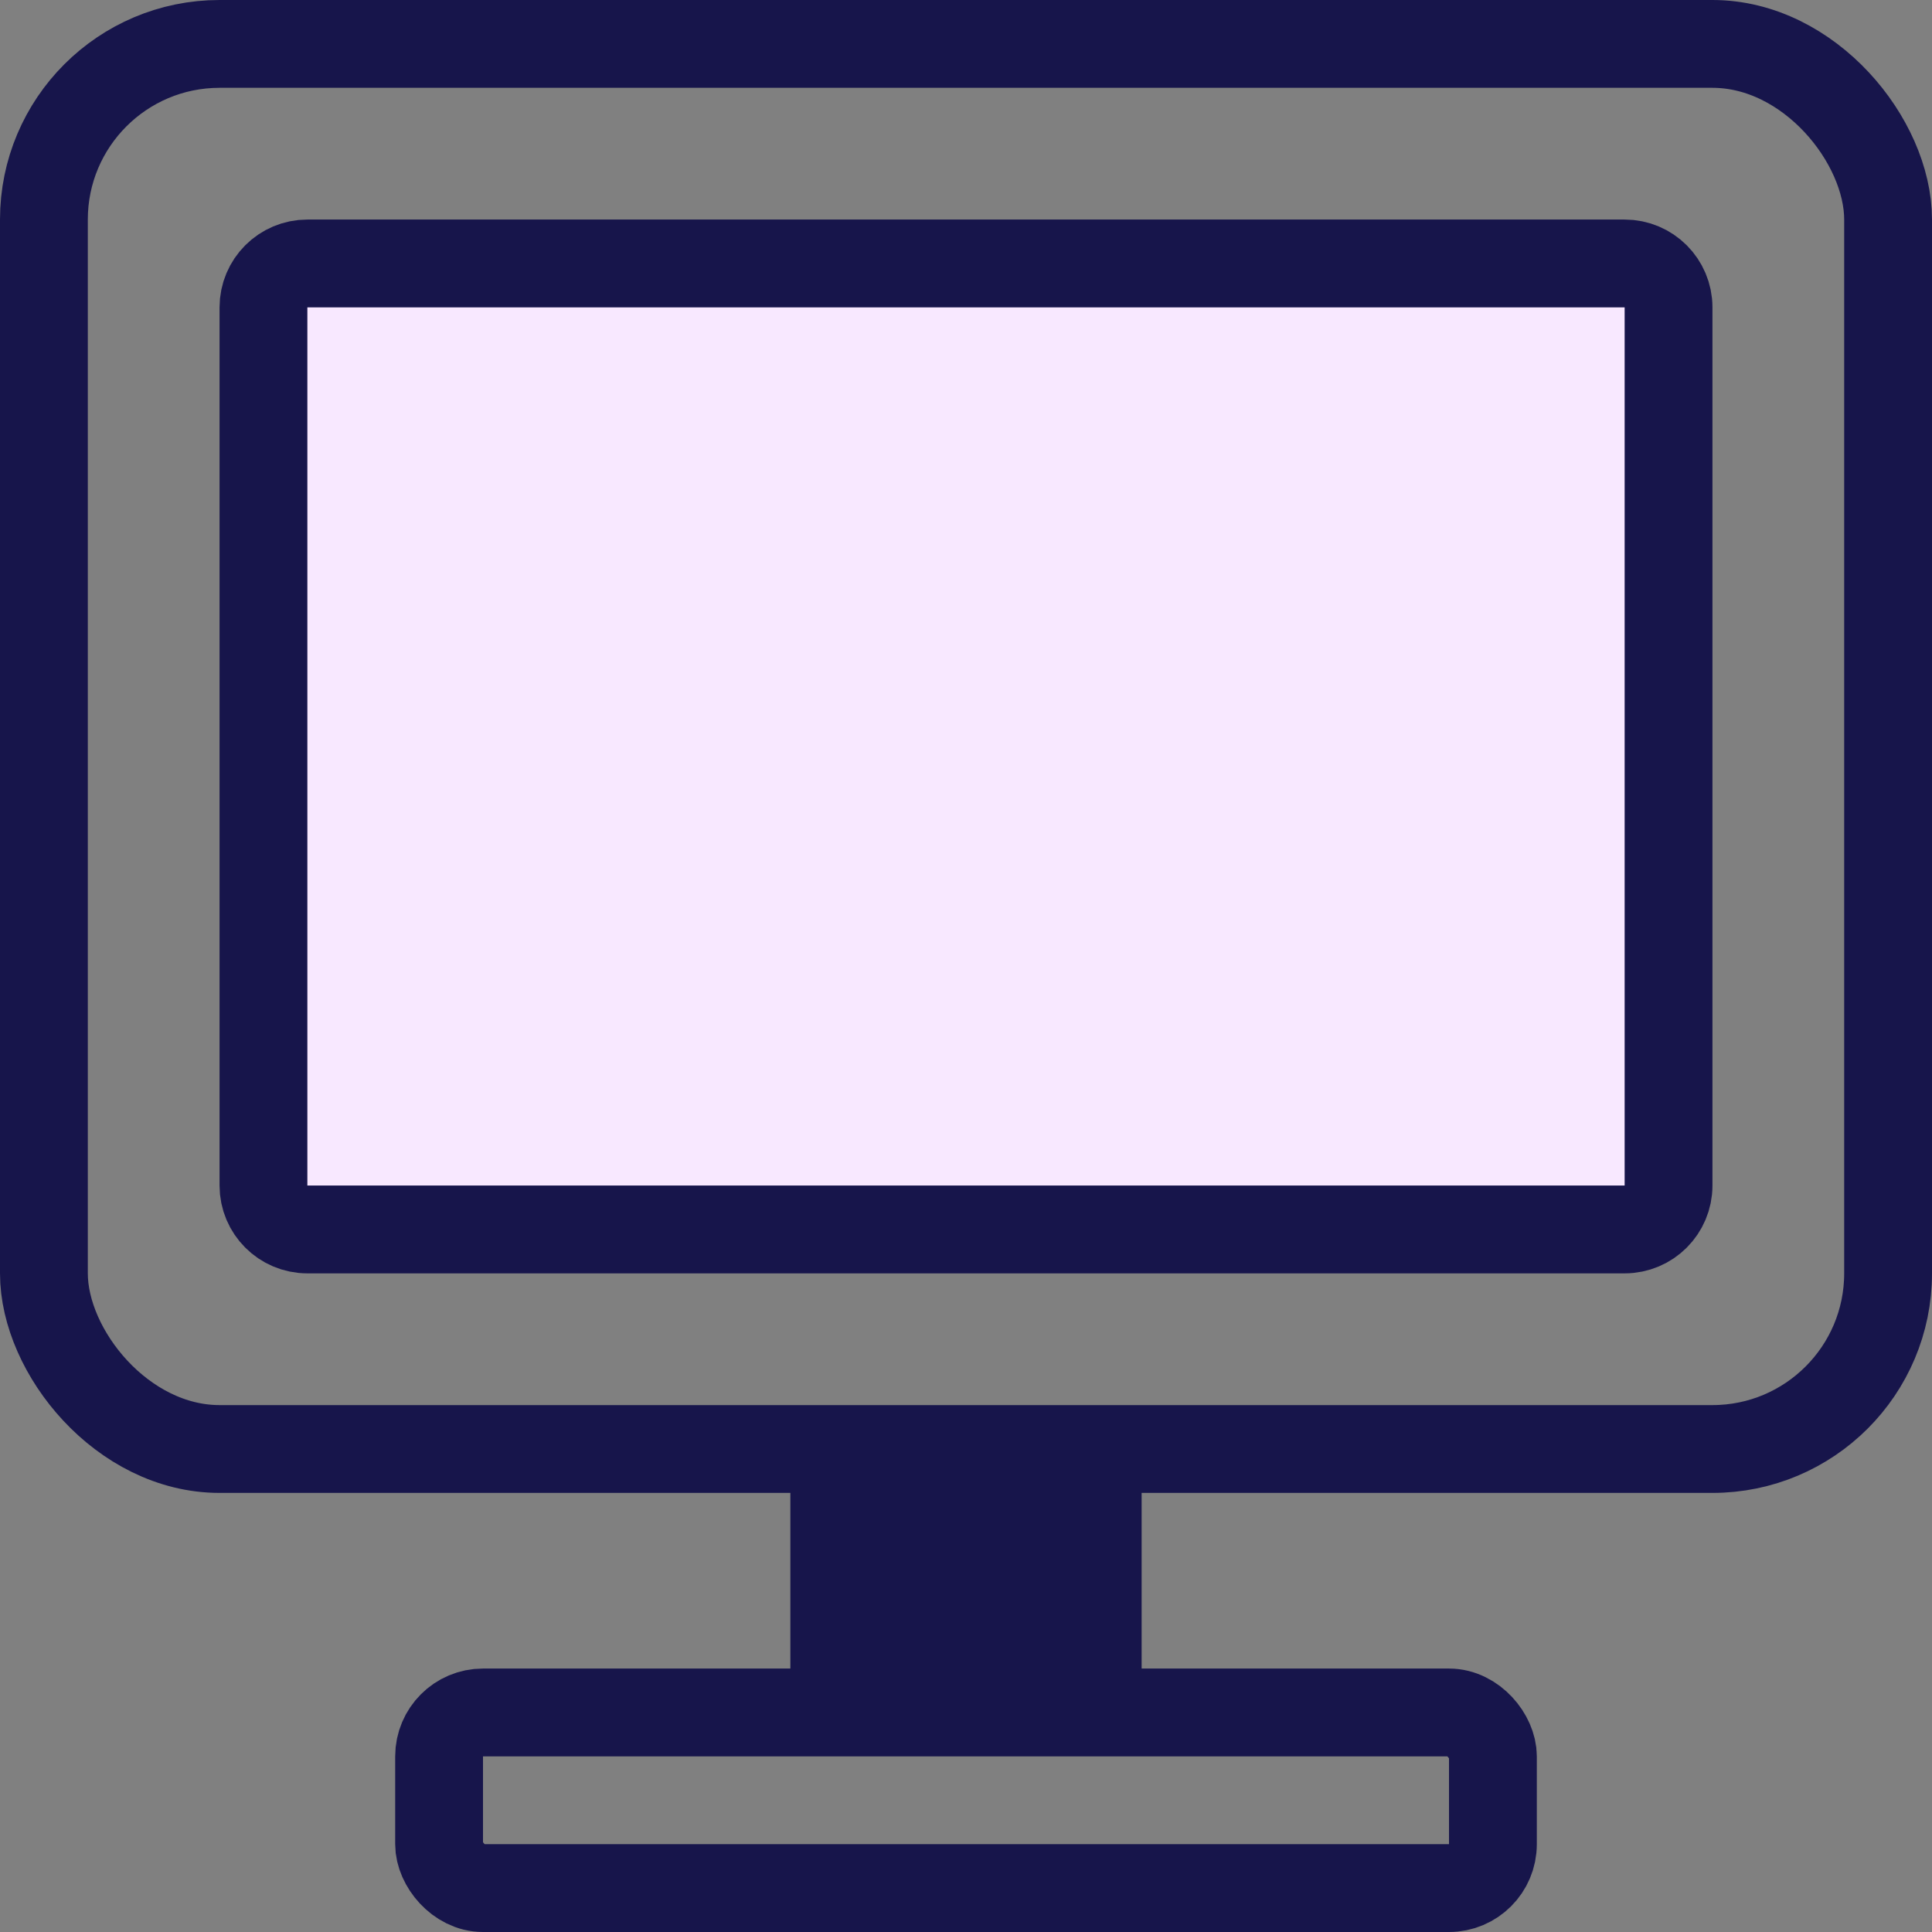 
<svg xmlns="http://www.w3.org/2000/svg" width="44" height="44" viewBox="0 0 44 44" fill="none">
  <rect x="0" y="0" width="44" height="44" fill="#808080" stroke="none"/>
  <rect x="1" y="1" width="42" height="32" rx="4" stroke="#17154B" stroke-width="2"/>
  <rect x="10" y="39" width="24" height="4" rx="1" stroke="#17154B" stroke-width="2"/>
  <rect x="18" y="33" width="8" height="6" rx="1" fill="#17154B"/>
  <path fill-rule="evenodd" clip-rule="evenodd" d="M6 7C6 6.448 6.448 6 7 6H37C37.552 6 38 6.448 38 7V27C38 27.552 37.552 28 37 28H7C6.448 28 6 27.552 6 27V7Z" fill="#F8E8FF" stroke="#17154B" stroke-width="2" stroke-linejoin="round"/>
</svg>